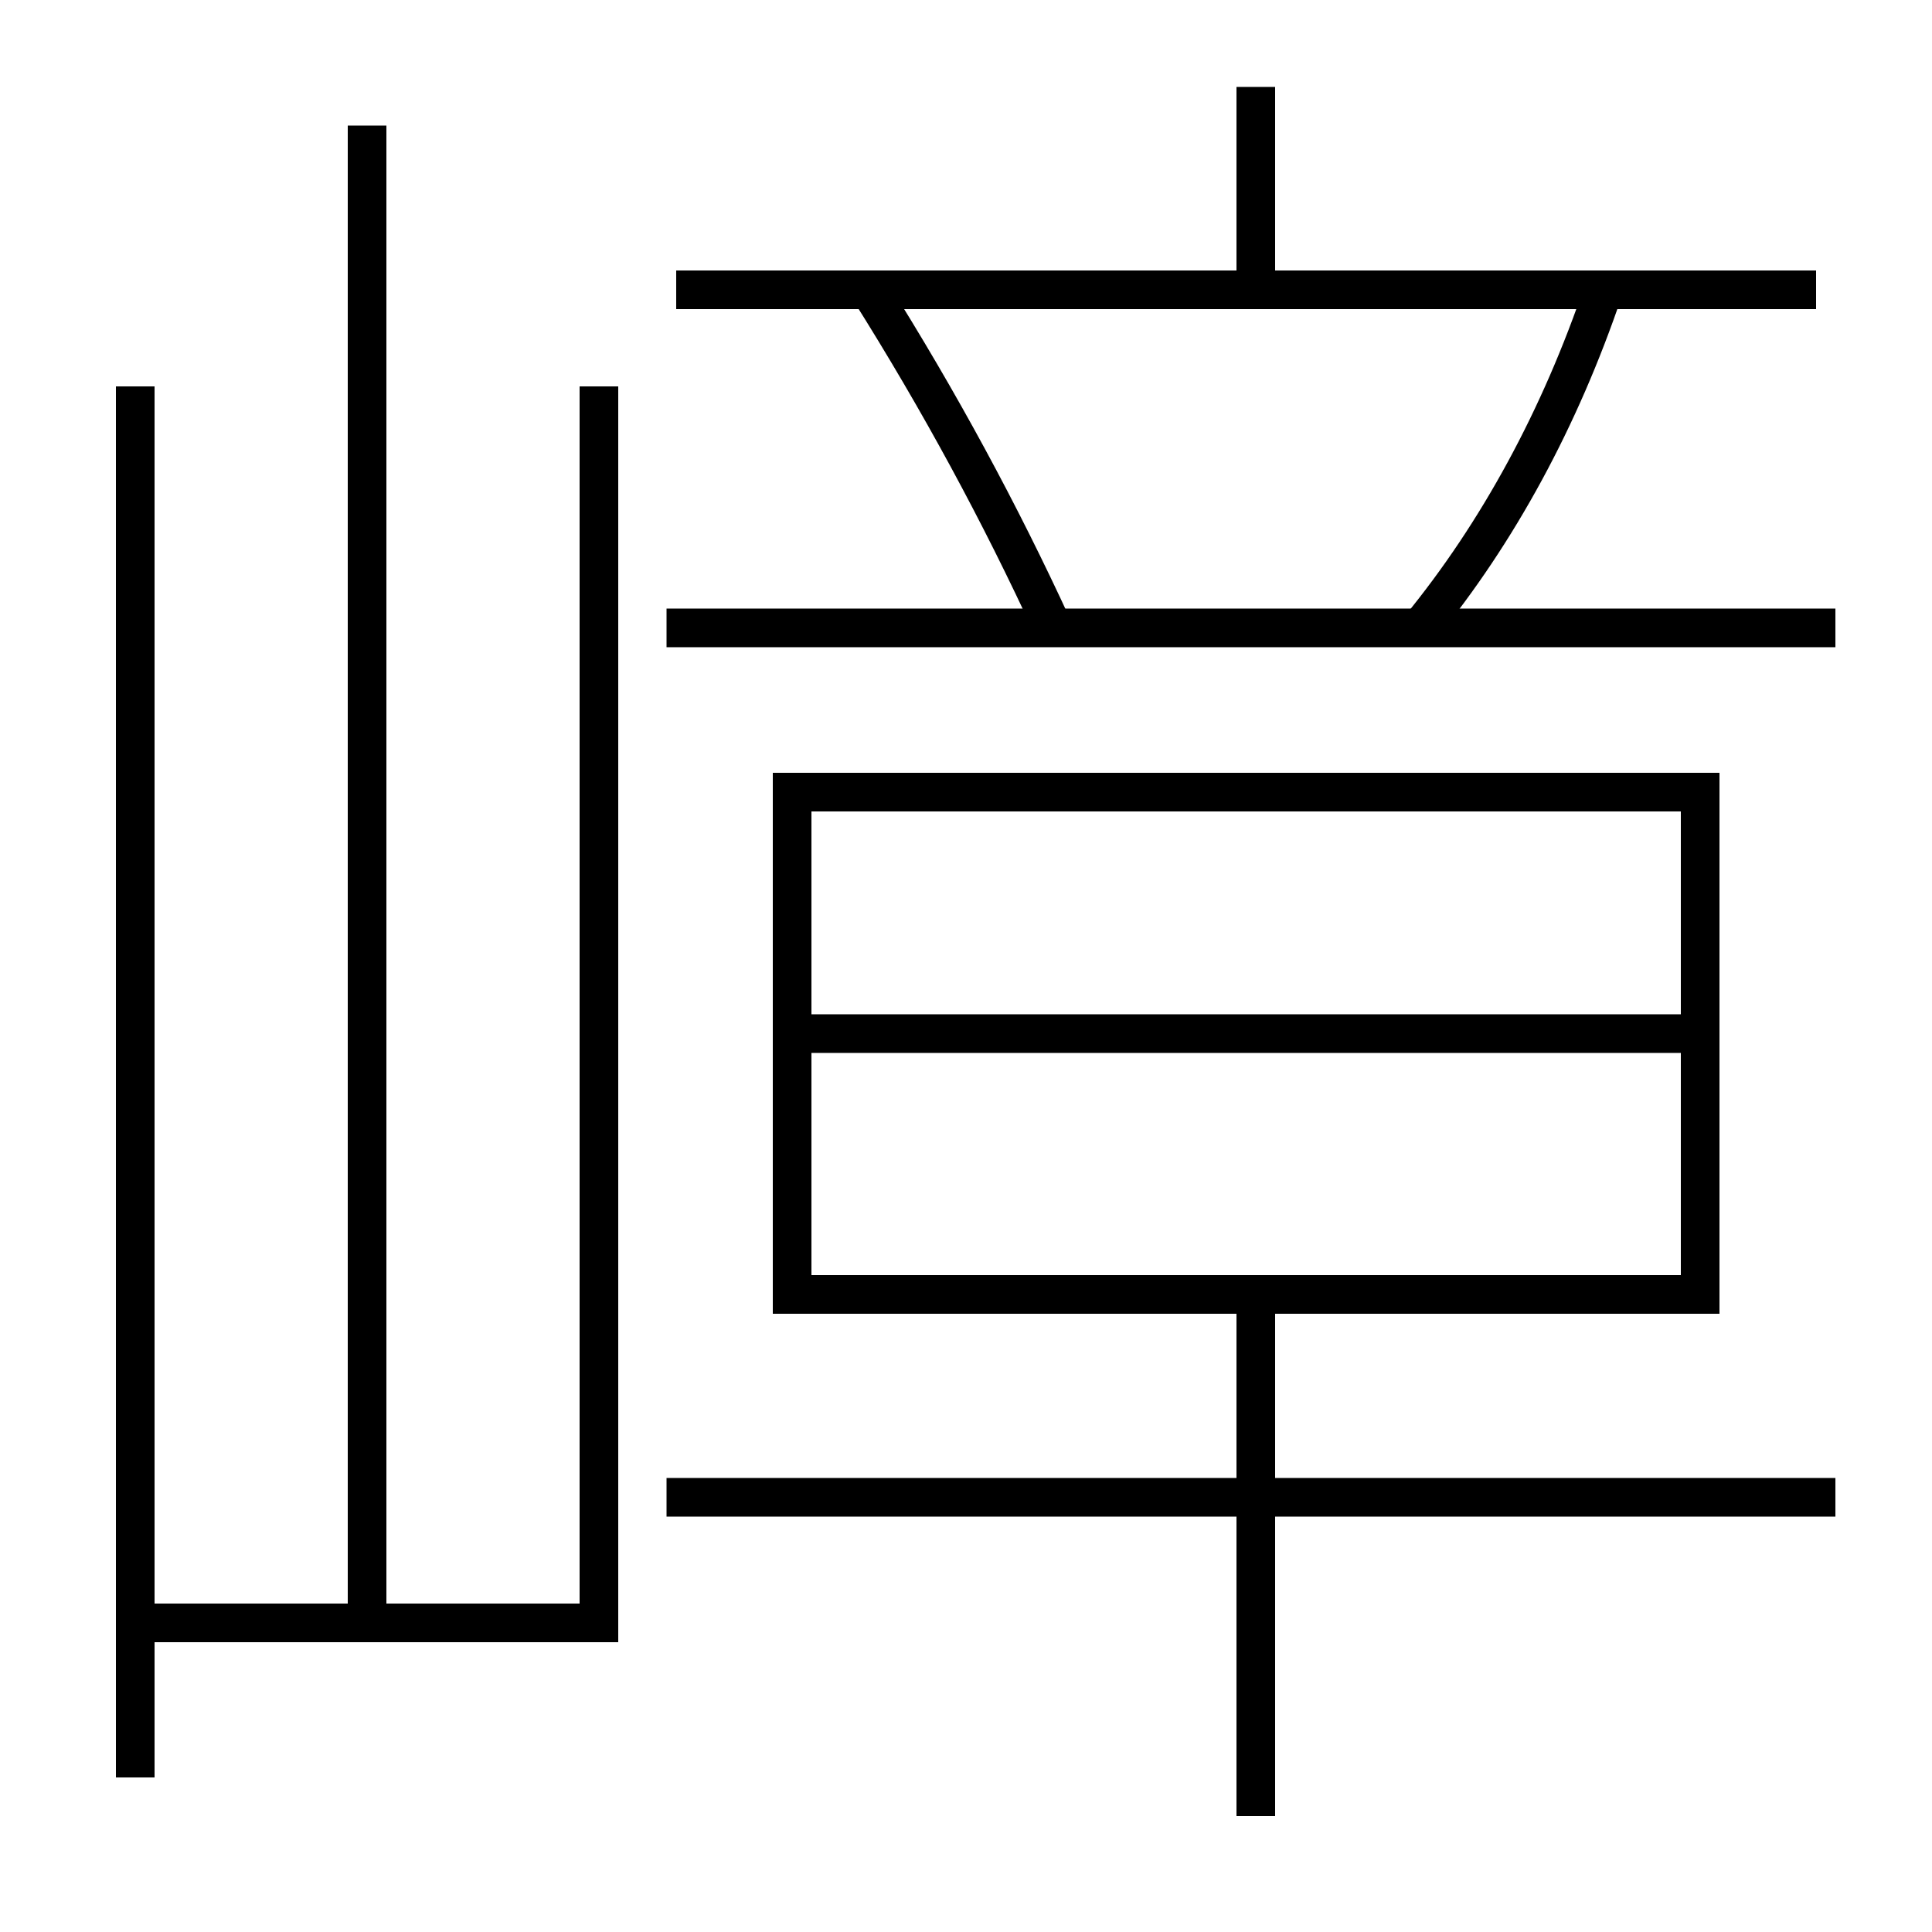 <?xml version='1.0' encoding='utf-8'?>
<svg xmlns="http://www.w3.org/2000/svg" height="100px" version="1.0" viewBox="0 0 100 100" width="100px" x="0px" y="0px">
<line fill="none" stroke="#000000" stroke-width="2" x1="7" x2="7" y1="20" y2="92" /><line fill="none" stroke="#000000" stroke-width="2" x1="19" x2="19" y1="84" y2="6.5" /><line fill="none" stroke="#000000" stroke-width="2" x1="42" x2="87" y1="53.5" y2="53.5" /><line fill="none" stroke="#000000" stroke-width="2" x1="34.5" x2="95" y1="77.5" y2="77.5" /><line fill="none" stroke="#000000" stroke-width="2" x1="65" x2="65" y1="94" y2="68" /><line fill="none" stroke="#000000" stroke-width="2" x1="34.5" x2="95" y1="32.5" y2="32.5" /><line fill="none" stroke="#000000" stroke-width="2" x1="35" x2="94" y1="15" y2="15" /><line fill="none" stroke="#000000" stroke-width="2" x1="65" x2="65" y1="15" y2="4.5" /><polyline fill="none" points="8,84 31,84 31,20" stroke="#000000" stroke-width="2" /><polyline fill="none" points="42,67 88,67 88,41 41,41 41,68" stroke="#000000" stroke-width="2" /><path d="M73.5,32.5 c4.041,-4.94 7.256,-10.87 9.5,-17.5" fill="none" stroke="#000000" stroke-width="2" /><path d="M54.5,32.5 c-2.729,-5.93 -5.852,-11.708 -9.5,-17.5" fill="none" stroke="#000000" stroke-width="2" /></svg>